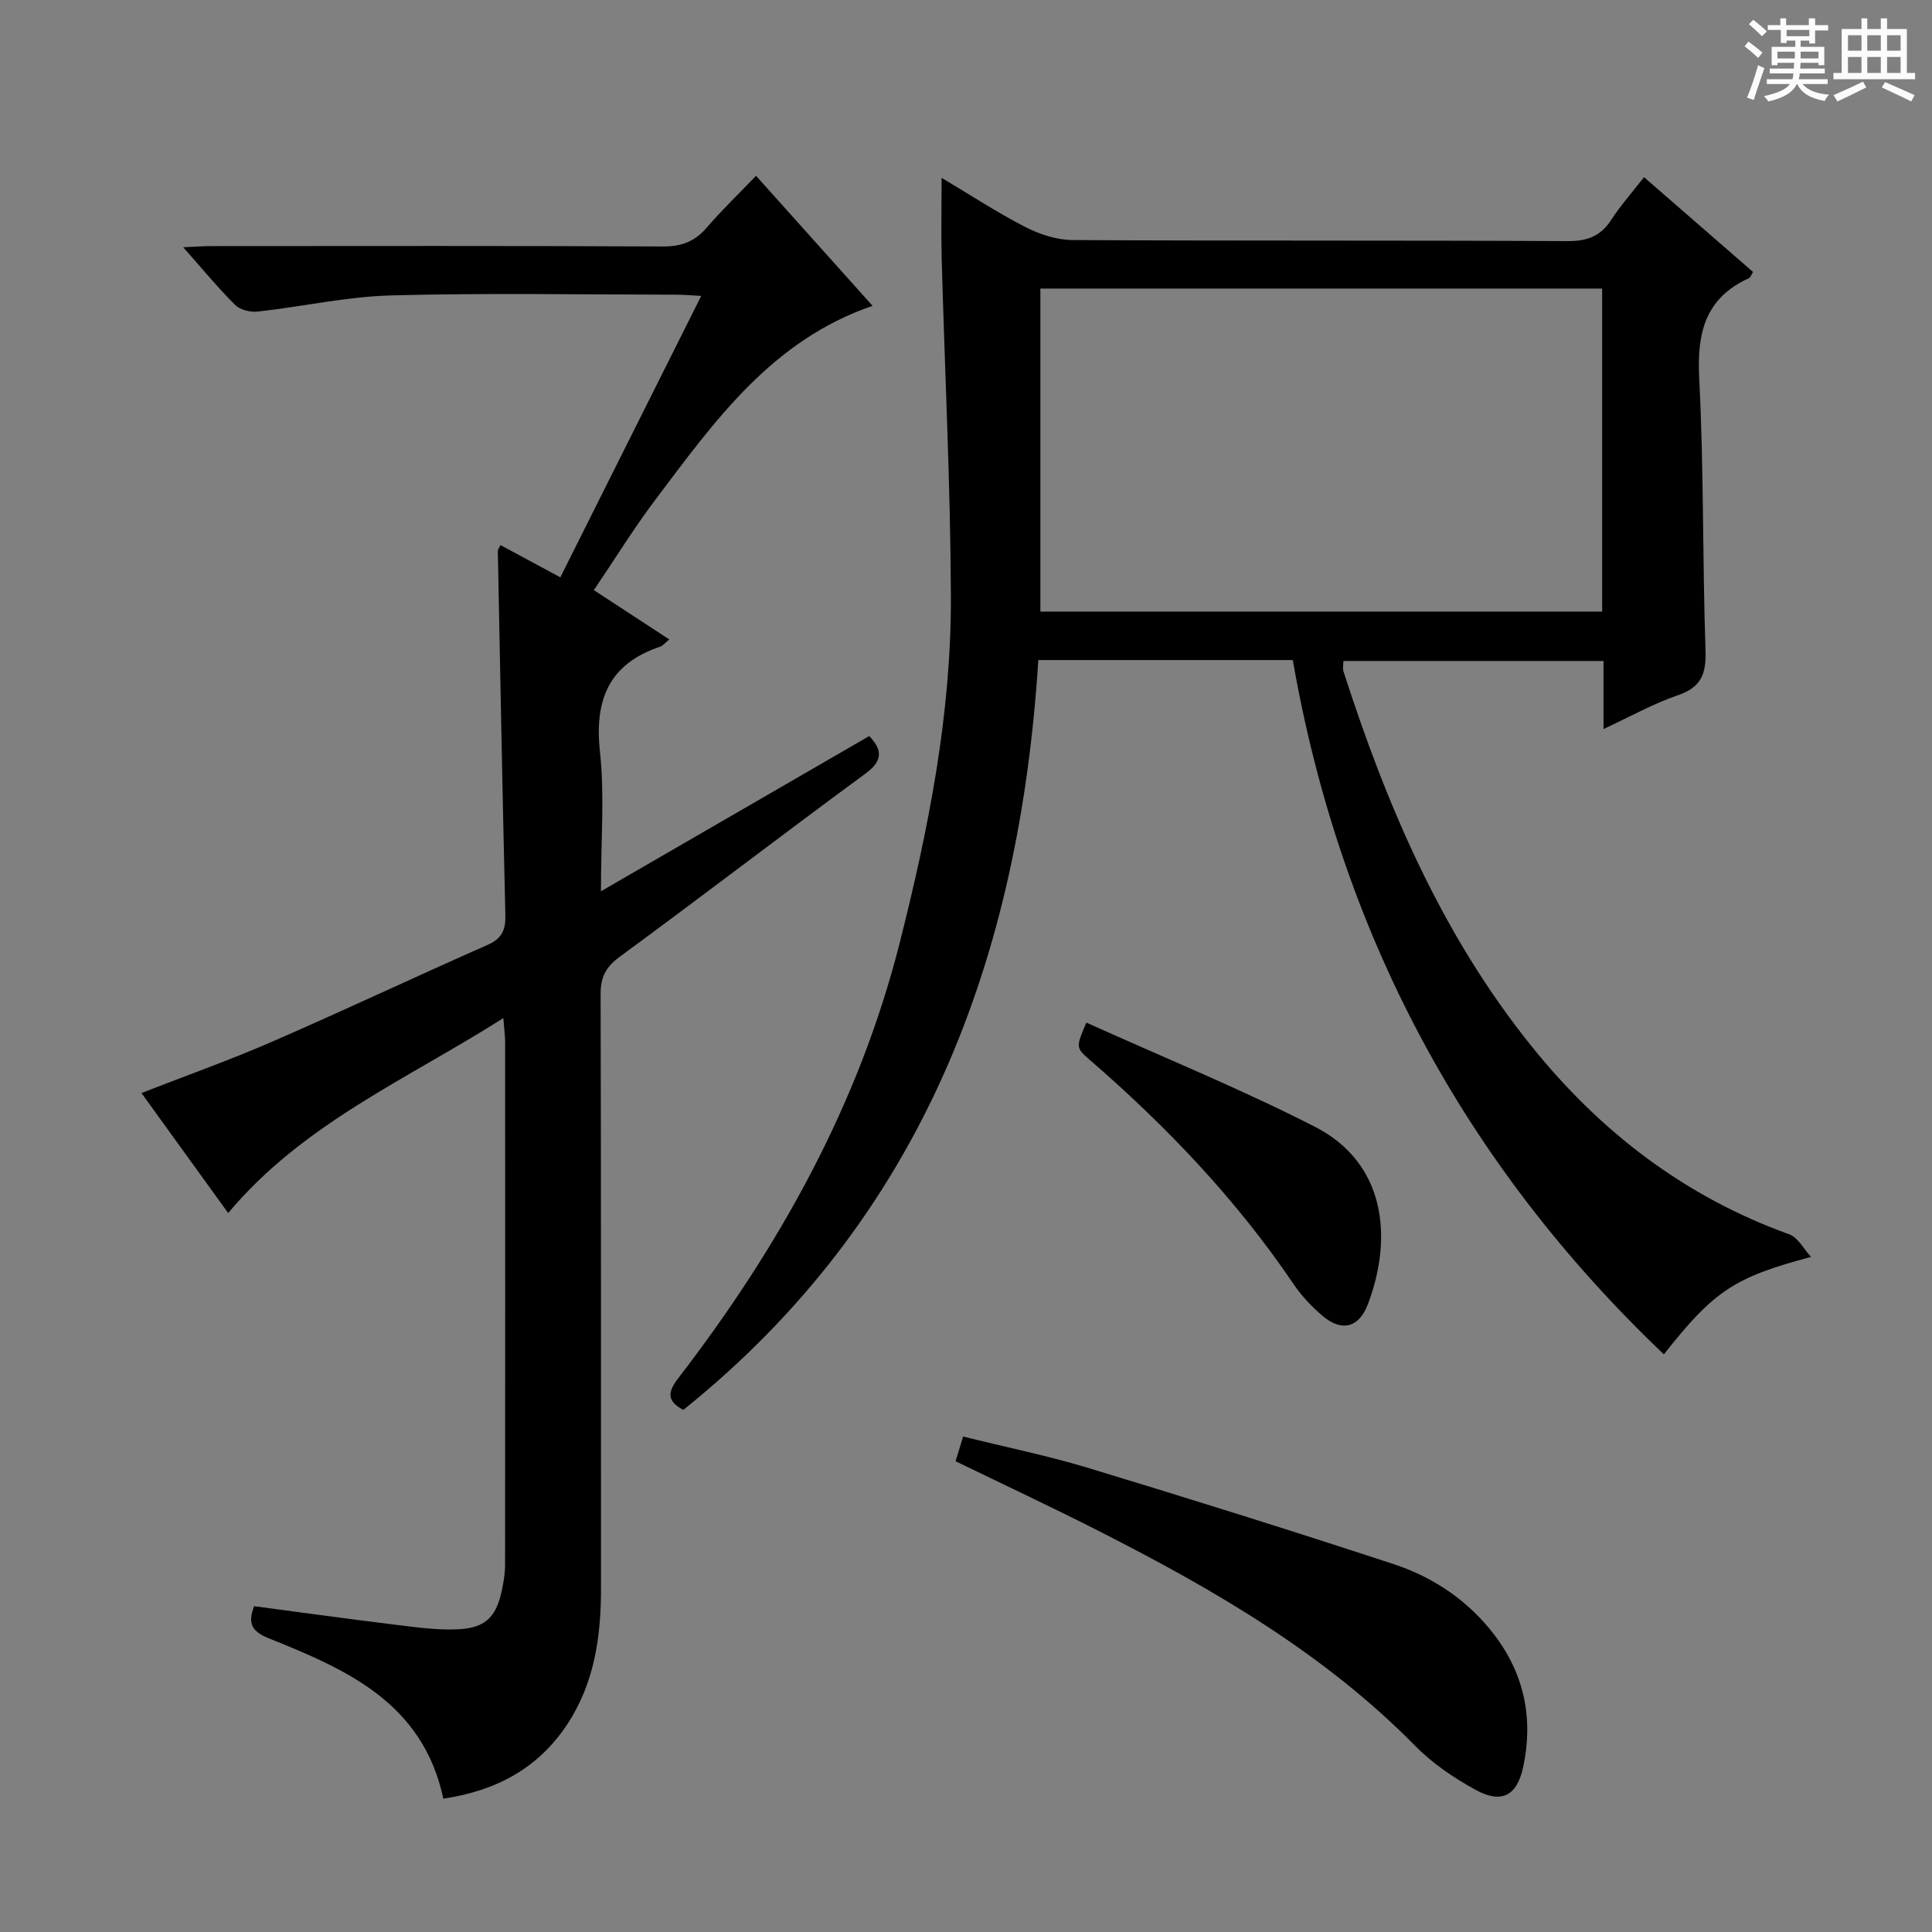 <svg enable-background="new 0 0 400 400" viewBox="0 0 400 400" xmlns="http://www.w3.org/2000/svg"><rect x="0" y="0" width="400" height="400" fill="#808080" stroke="none"/><path d="m361.2 9.6.8-1c.9.7 1.9 1.4 2.9 2.3l-.9 1.1c-1-1-2-1.8-2.8-2.4zm.5 10.6c.9-2.1 1.6-4.3 2.3-6.7.4.2.8.4 1.3.6-.7 2.1-1.5 4.3-2.2 6.6zm.4-15.2.9-.9c1 .8 2 1.6 2.8 2.4l-1 1c-.9-.9-1.8-1.7-2.7-2.5zm12.5-1.2h1.2v1.4h2.7v1.1h-2.7v2.7h-1.2v-.6h-1.8v1.3h4.9v3.8h-1.2v-.5h-3.7c0 .4-.1.9-.1 1.2h5.1v1h-5.2c0 .5-.1.9-.2 1.2h6v1h-5.2c1.1 1.3 2.9 2 5.5 2.2-.4.4-.7.8-.9 1.3-2.9-.5-4.8-1.6-5.7-3.5h-.1c-.8 1.7-2.7 2.9-5.9 3.6-.2-.4-.6-.8-.9-1.1 2.8-.6 4.6-1.4 5.4-2.5h-4.8v-1h5.3c.1-.3.2-.7.2-1.2h-4.9v-1h5c0-.4 0-.8.1-1.2h-3.5v.5h-1.2v-3.8h4.9v-1.3h-1.8v.5h-1.2v-2.7h-2.7v-1h2.6v-1.4h1.2v1.4h4.7v-1.4zm-6.6 8.3h3.6c0-.4 0-.9 0-1.4h-3.6zm1.9-4.6h4.7v-1.3h-4.7zm6.6 3.2h-3.7v1.4h3.7z" fill="#fafbfa"/><path d="m385.3 3.8h1.3v2.2h2.8v-2.2h1.3v2.2h4.1v9.1h1.7v1.3h-16.9v-1.3h1.7v-9.1h4.1v-2.2zm.4 13.1.7 1.2c-1.8.9-3.8 1.9-6 2.9-.2-.4-.5-.8-.8-1.3 2.3-1 4.3-1.9 6.1-2.8zm-3.1-6.4h2.8v-3.2h-2.8zm0 4.6h2.8v-3.3h-2.8zm4-4.6h2.8v-3.2h-2.8zm0 4.6h2.8v-3.3h-2.8zm3.7 1.9c2.1.9 4.1 1.8 6.1 2.7l-.7 1.3c-2.2-1.1-4.2-2-6.1-2.9zm3.2-9.7h-2.8v3.2h2.8zm-2.8 7.8h2.8v-3.3h-2.8z" fill="#fafbfa"/><g fill="#010000"><path d="m374.95 260.23c-15.77 4.2-20.07 6.95-30.46 20.18-41.44-39.47-67-87.34-76.83-143.75-17.68 0-34.96 0-52.69 0-3.87 61.53-23.86 115.37-73.5 155.25-3.48-1.86-3.23-3.73-1.03-6.59 20.89-27.14 37.35-56.63 45.82-90.06 5.96-23.54 10.71-47.4 10.61-71.79-.09-23.25-1.26-46.5-1.9-69.75-.14-5.32-.02-10.65-.02-16.9 6.1 3.63 11.58 7.23 17.37 10.2 2.95 1.51 6.48 2.66 9.75 2.68 34.16.19 68.32.04 102.47.22 4.12.02 6.89-1.03 9.1-4.47 1.88-2.92 4.23-5.54 6.74-8.77 7.6 6.61 15.06 13.1 22.57 19.63-.35.53-.51 1.12-.87 1.29-9.04 4.12-10.76 11.31-10.28 20.66.97 18.77.67 37.61 1.31 56.41.16 4.85-.87 7.61-5.72 9.27-5.11 1.75-9.89 4.44-15.4 7 0-5.09 0-9.37 0-14.09-18.07 0-35.79 0-53.85 0 0 .68-.2 1.51.03 2.21 8.97 27.86 20.37 54.49 38.92 77.55 14.29 17.77 31.72 31.14 53.32 38.93 1.86.66 3.05 3.08 4.54 4.69zm-159.55-200.49v66.88h116.31c0-22.4 0-44.48 0-66.88-38.93 0-77.65 0-116.31 0z"/><path d="m52.62 332.55c9.78 1.29 19.6 2.66 29.45 3.86 4.28.52 8.62 1.13 12.89.91 5.77-.3 7.96-2.76 9.08-8.73.27-1.46.53-2.95.53-4.43.03-36.17.03-72.33.01-108.5 0-1.28-.19-2.57-.37-4.87-19.98 12.69-41.48 21.83-56.97 40.36-5.92-8.2-11.83-16.38-17.95-24.85 9.33-3.64 18.36-6.84 27.12-10.66 14.94-6.5 29.68-13.46 44.58-20.03 2.98-1.32 3.71-3.14 3.64-6.15-.6-25.12-1.07-50.24-1.56-75.36-.01-.28.24-.57.54-1.25 3.95 2.13 7.87 4.24 12.4 6.68 9.66-19.3 19.27-38.49 29.17-58.27-2.07-.1-3.63-.25-5.2-.25-19.67-.02-39.34-.38-58.99.15-9.23.25-18.4 2.33-27.63 3.35-1.52.17-3.64-.35-4.67-1.37-3.53-3.5-6.7-7.37-10.76-11.95 2.46-.11 4.12-.24 5.79-.24 31.17-.01 62.33-.08 93.5.08 3.83.02 6.59-.99 9.07-3.87 3.13-3.64 6.6-6.97 10.24-10.76 8.3 9.26 16.15 18.02 24.13 26.92-20.81 7.11-32.64 23.79-44.84 39.96-4.5 5.96-8.43 12.34-12.87 18.9 5.35 3.5 10.41 6.8 15.62 10.21-.86.7-1.31 1.3-1.9 1.5-10.68 3.59-13.63 11.06-12.45 21.85.97 8.87.2 17.92.2 28.79 19.22-11.12 37.33-21.6 55.55-32.14 2.56 2.72 3.05 4.96-.79 7.78-17.04 12.51-33.81 25.4-50.85 37.9-2.91 2.13-3.99 4.23-3.98 7.76.11 41 .06 82 .08 123 .01 9.96-1.34 19.57-6.94 28.1-6.03 9.19-14.8 13.85-25.7 15.46-4.26-19.91-20.12-26.77-36.2-33.22-3.31-1.35-4.42-2.94-2.97-6.62z"/><path d="m197.84 302.53c.53-1.71.96-3.1 1.57-5.11 8.84 2.2 17.59 3.98 26.09 6.56 21.1 6.4 42.14 12.99 63.08 19.87 8.32 2.74 15.52 7.65 20.9 14.75 6.17 8.15 8.02 17.42 5.86 27.32-1.3 5.96-4.53 7.56-9.85 4.64-4.47-2.45-8.89-5.44-12.44-9.05-18.84-19.15-41.65-32.37-65.28-44.39-9.74-4.96-19.65-9.6-29.93-14.59z"/><path d="m224.92 211.72c16 7.22 31.98 13.73 47.29 21.55 14.59 7.45 16.29 22.85 10.98 36.79-1.85 4.85-5.41 5.72-9.33 2.41-2.26-1.91-4.38-4.16-6.04-6.61-11.84-17.5-26.26-32.62-42.18-46.41-2.94-2.55-2.89-2.62-.72-7.73z"/></g></svg>